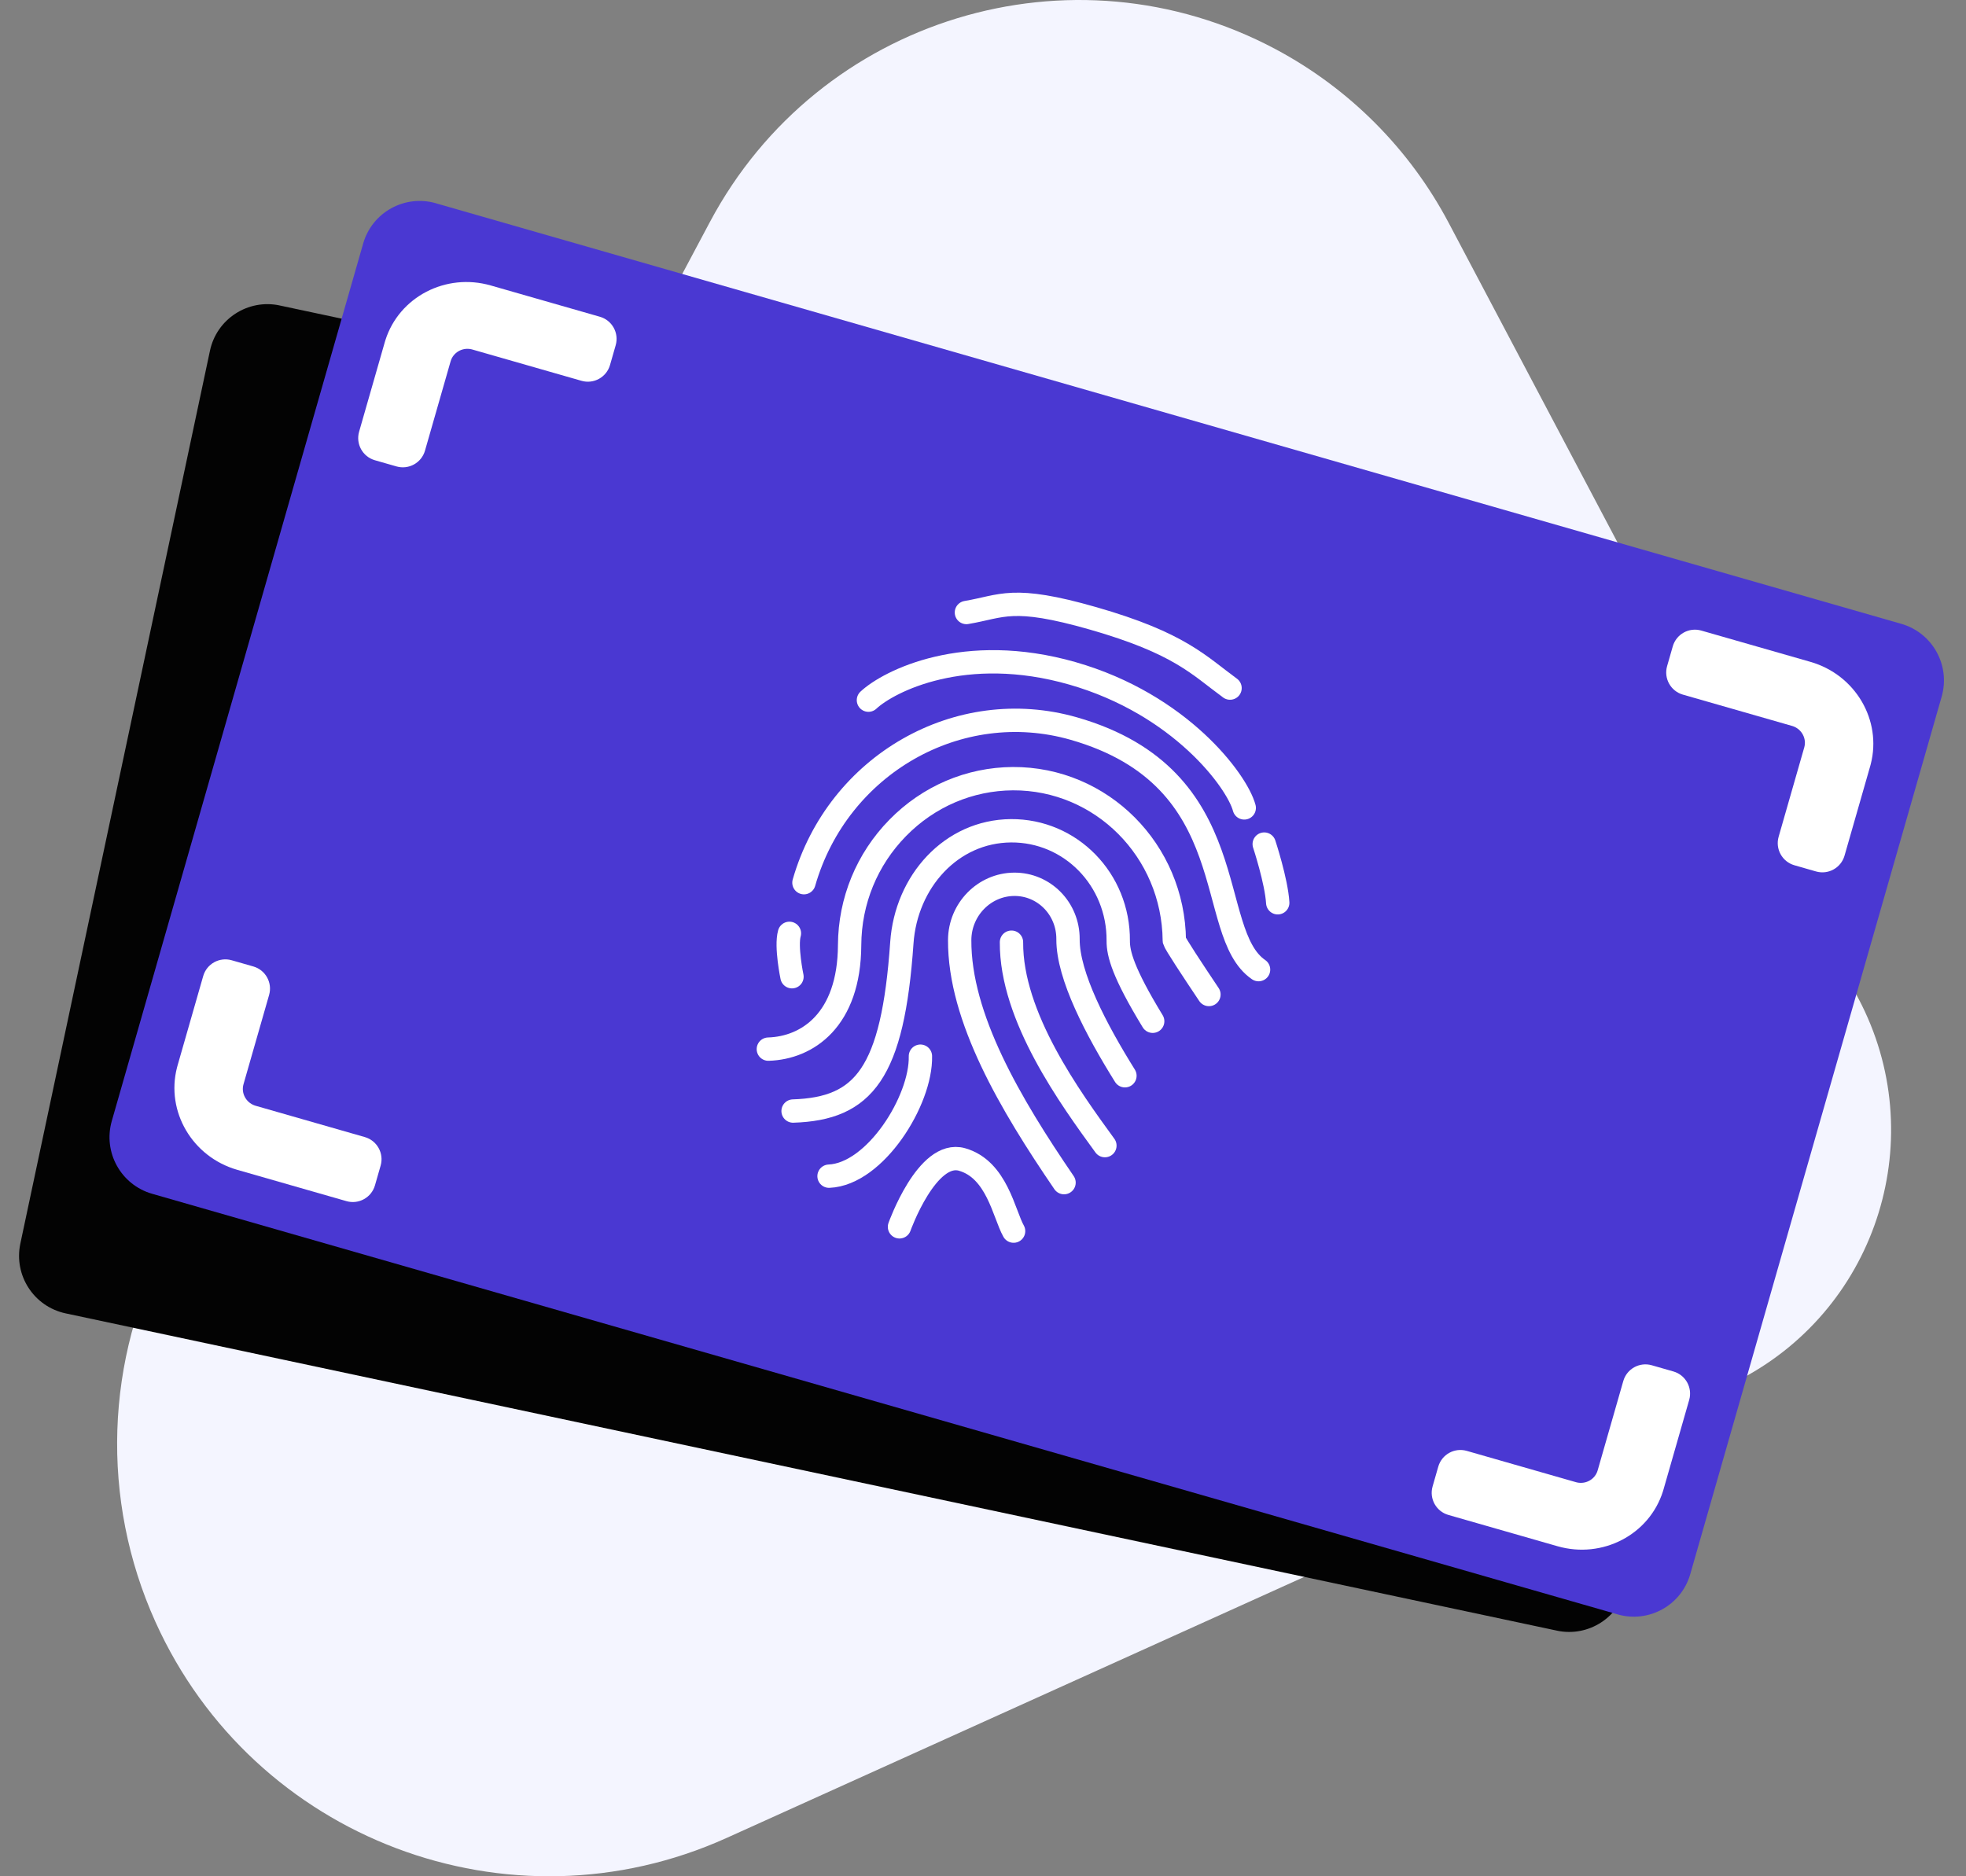 
<svg width="242px" height="231px" viewBox="0 0 242 231" version="1.1" xmlns="http://www.w3.org/2000/svg" xmlns:xlink="http://www.w3.org/1999/xlink">
    <rect x="0" y="0" width="242" height="231" fill="#808080" stroke="none"/>
    <g id="BasisID" stroke="none" stroke-width="1" fill="none" fill-rule="evenodd">
        <g id="0003_onboarding-3" transform="translate(-81, -185)">
            <g id="Group-2" transform="translate(81.964, 185)">
                <path d="M177.369,27.456 L227.798,122.939 C236.73,139.85 230.275,160.807 213.382,169.748 C212.748,170.083 212.103,170.399 211.449,170.695 L88.497,226.271 C61.737,238.367 30.247,226.457 18.164,199.668 C11.384,184.636 11.948,167.306 19.694,152.748 L86.426,27.318 C99.791,2.198 130.967,-7.32 156.06,6.059 C165.139,10.9 172.561,18.352 177.369,27.456 Z" id="Triangle" fill="#F4F5FF"></path>
                <path d="M18.22,55.734 L205.89,55.775 C209.885,55.779 213.124,59.018 213.128,63.013 L213.152,175.394 C213.156,179.391 209.917,182.632 205.92,182.633 C205.919,182.633 205.918,182.633 205.917,182.63 L18.247,182.589 C14.251,182.585 11.013,179.347 11.009,175.351 L10.984,62.97 C10.98,58.973 14.22,55.732 18.217,55.731 C18.218,55.731 18.219,55.731 18.22,55.734 Z" id="Rectangle" fill="#030303" transform="translate(112.068, 119.182) rotate(12) translate(-112.068, -119.182) "></path>
                <path d="M31.562,48.438 L219.239,48.49 C223.234,48.495 226.473,51.734 226.478,55.729 L226.509,168.106 C226.515,172.103 223.275,175.343 219.279,175.345 C219.277,175.345 219.276,175.345 219.275,175.341 L31.598,175.288 C27.602,175.283 24.364,172.044 24.359,168.049 L24.327,55.672 C24.322,51.676 27.561,48.435 31.558,48.433 C31.559,48.433 31.561,48.433 31.562,48.438 Z" id="Rectangle" fill="#4A38D2" transform="translate(125.418, 111.889) rotate(-344) translate(-125.418, -111.889) "></path>
                <g id="Group-936" transform="translate(125.764, 114.76) rotate(-344) translate(-125.764, -114.76) translate(97.393, 75.471)" stroke="#FFFFFF" stroke-linecap="round" stroke-linejoin="round" stroke-width="2.873">
                    <path d="M45.969,45.659 C40.847,40.944 39.586,38.834 39.162,37.305 C37.132,30.037 29.773,25.847 22.723,27.927 C15.67,30.018 12.052,37.49 13.624,44.877 C16.983,60.639 14.77,65.81 6.464,68.485" id="Stroke-914"></path>
                    <path d="M36.632,75.214 C34.892,73.496 32.58,68.485 28.103,68.485 C23.623,68.485 22.985,78.578 22.985,78.578" id="Stroke-916"></path>
                    <path d="M19.67,57.672 C21.286,62.862 18.336,73.173 12.929,74.973" id="Stroke-918"></path>
                    <path d="M56.743,35.956 C49.024,33.386 48.815,13.697 26.702,13.697 C11.954,13.697 0,25.962 0,41.091" id="Stroke-920"></path>
                    <path d="M0,47.579 C0,49.26 1.776,52.626 1.776,52.626" id="Stroke-922"></path>
                    <path d="M1.437,17.302 C3.199,14.359 10.875,7.209 24.668,7.209 C38.462,7.209 47.798,14.359 49.561,17.302" id="Stroke-924"></path>
                    <path d="M10.056,3.604 C14.136,1.652 14.838,-3.63797881e-12 25.248,-3.63797881e-12 C36.324,-3.63797881e-12 39.313,1.952 43.814,3.604" id="Stroke-926"></path>
                    <path d="M51.715,40.584 C48.94,38.241 45.984,35.707 45.788,35.368 C42.63,24.753 31.672,18.636 21.19,21.693 C16.062,23.2 11.819,26.656 9.24,31.421 C6.659,36.187 6.05,41.694 7.523,46.932 C10.021,55.808 6.018,60.534 1.437,61.997" id="Stroke-928"></path>
                    <path d="M44.533,53.049 C39.586,48.588 34.375,43.141 33.163,38.818 C32.148,35.198 28.462,33.11 24.929,34.149 C21.398,35.19 19.357,38.966 20.372,42.586 C22.957,51.797 31.978,60.322 40.954,67.764" id="Stroke-930"></path>
                    <path d="M26.576,41.091 C29.049,49.946 38.871,57.575 44.533,61.997" id="Stroke-932"></path>
                    <path d="M53.152,20.906 C53.152,20.906 55.845,24.86 56.743,27.394" id="Stroke-934"></path>
                </g>
                <path d="M209.513,56.018 C215.281,56.018 219.968,60.499 220.123,66.076 L220.127,66.361 L220.127,77.795 C220.127,79.362 218.857,80.633 217.29,80.633 L214.525,80.633 C212.958,80.633 211.688,79.362 211.688,77.795 L211.688,66.361 L211.688,66.361 C211.688,65.228 210.794,64.306 209.668,64.228 L209.513,64.223 L195.538,64.223 C193.971,64.223 192.701,62.953 192.701,61.386 L192.701,58.855 C192.701,57.288 193.971,56.018 195.538,56.018 L209.513,56.018 L209.513,56.018 Z M40.591,56.248 C34.824,56.248 30.136,60.729 29.982,66.306 L29.978,66.591 L29.978,78.025 C29.978,79.592 31.248,80.863 32.815,80.863 L35.579,80.863 C37.146,80.863 38.417,79.592 38.417,78.025 L38.417,66.591 L38.417,66.591 C38.417,65.458 39.311,64.536 40.436,64.458 L40.591,64.453 L54.567,64.453 C56.134,64.453 57.404,63.183 57.404,61.616 L57.404,59.085 C57.404,57.518 56.134,56.248 54.567,56.248 L40.591,56.248 L40.591,56.248 Z M40.617,169.511 C34.85,169.511 30.163,165.03 30.008,159.453 L30.004,159.168 L30.004,147.734 C30.004,146.167 31.274,144.897 32.841,144.897 L35.606,144.897 C37.172,144.897 38.443,146.167 38.443,147.734 L38.443,159.168 L38.443,159.168 C38.443,160.301 39.337,161.223 40.463,161.301 L40.617,161.306 L54.593,161.306 C56.16,161.306 57.43,162.577 57.43,164.144 L57.43,166.674 C57.43,168.241 56.16,169.511 54.593,169.511 L40.617,169.511 L40.617,169.511 Z M209.602,169.261 C215.37,169.261 220.057,164.78 220.212,159.202 L220.216,158.918 L220.216,147.483 C220.216,145.916 218.946,144.646 217.379,144.646 L214.614,144.646 C213.047,144.646 211.777,145.916 211.777,147.483 L211.777,158.918 L211.777,158.918 C211.777,160.051 210.883,160.973 209.757,161.051 L209.602,161.056 L195.627,161.056 C194.06,161.056 192.79,162.326 192.79,163.893 L192.79,166.424 C192.79,167.991 194.06,169.261 195.627,169.261 L209.602,169.261 L209.602,169.261 Z" id="Shape" fill="#FFFFFF" fill-rule="nonzero" transform="translate(125.097, 112.765) rotate(-344) translate(-125.097, -112.765) "></path>
            </g>
        </g>
    </g>
</svg>

